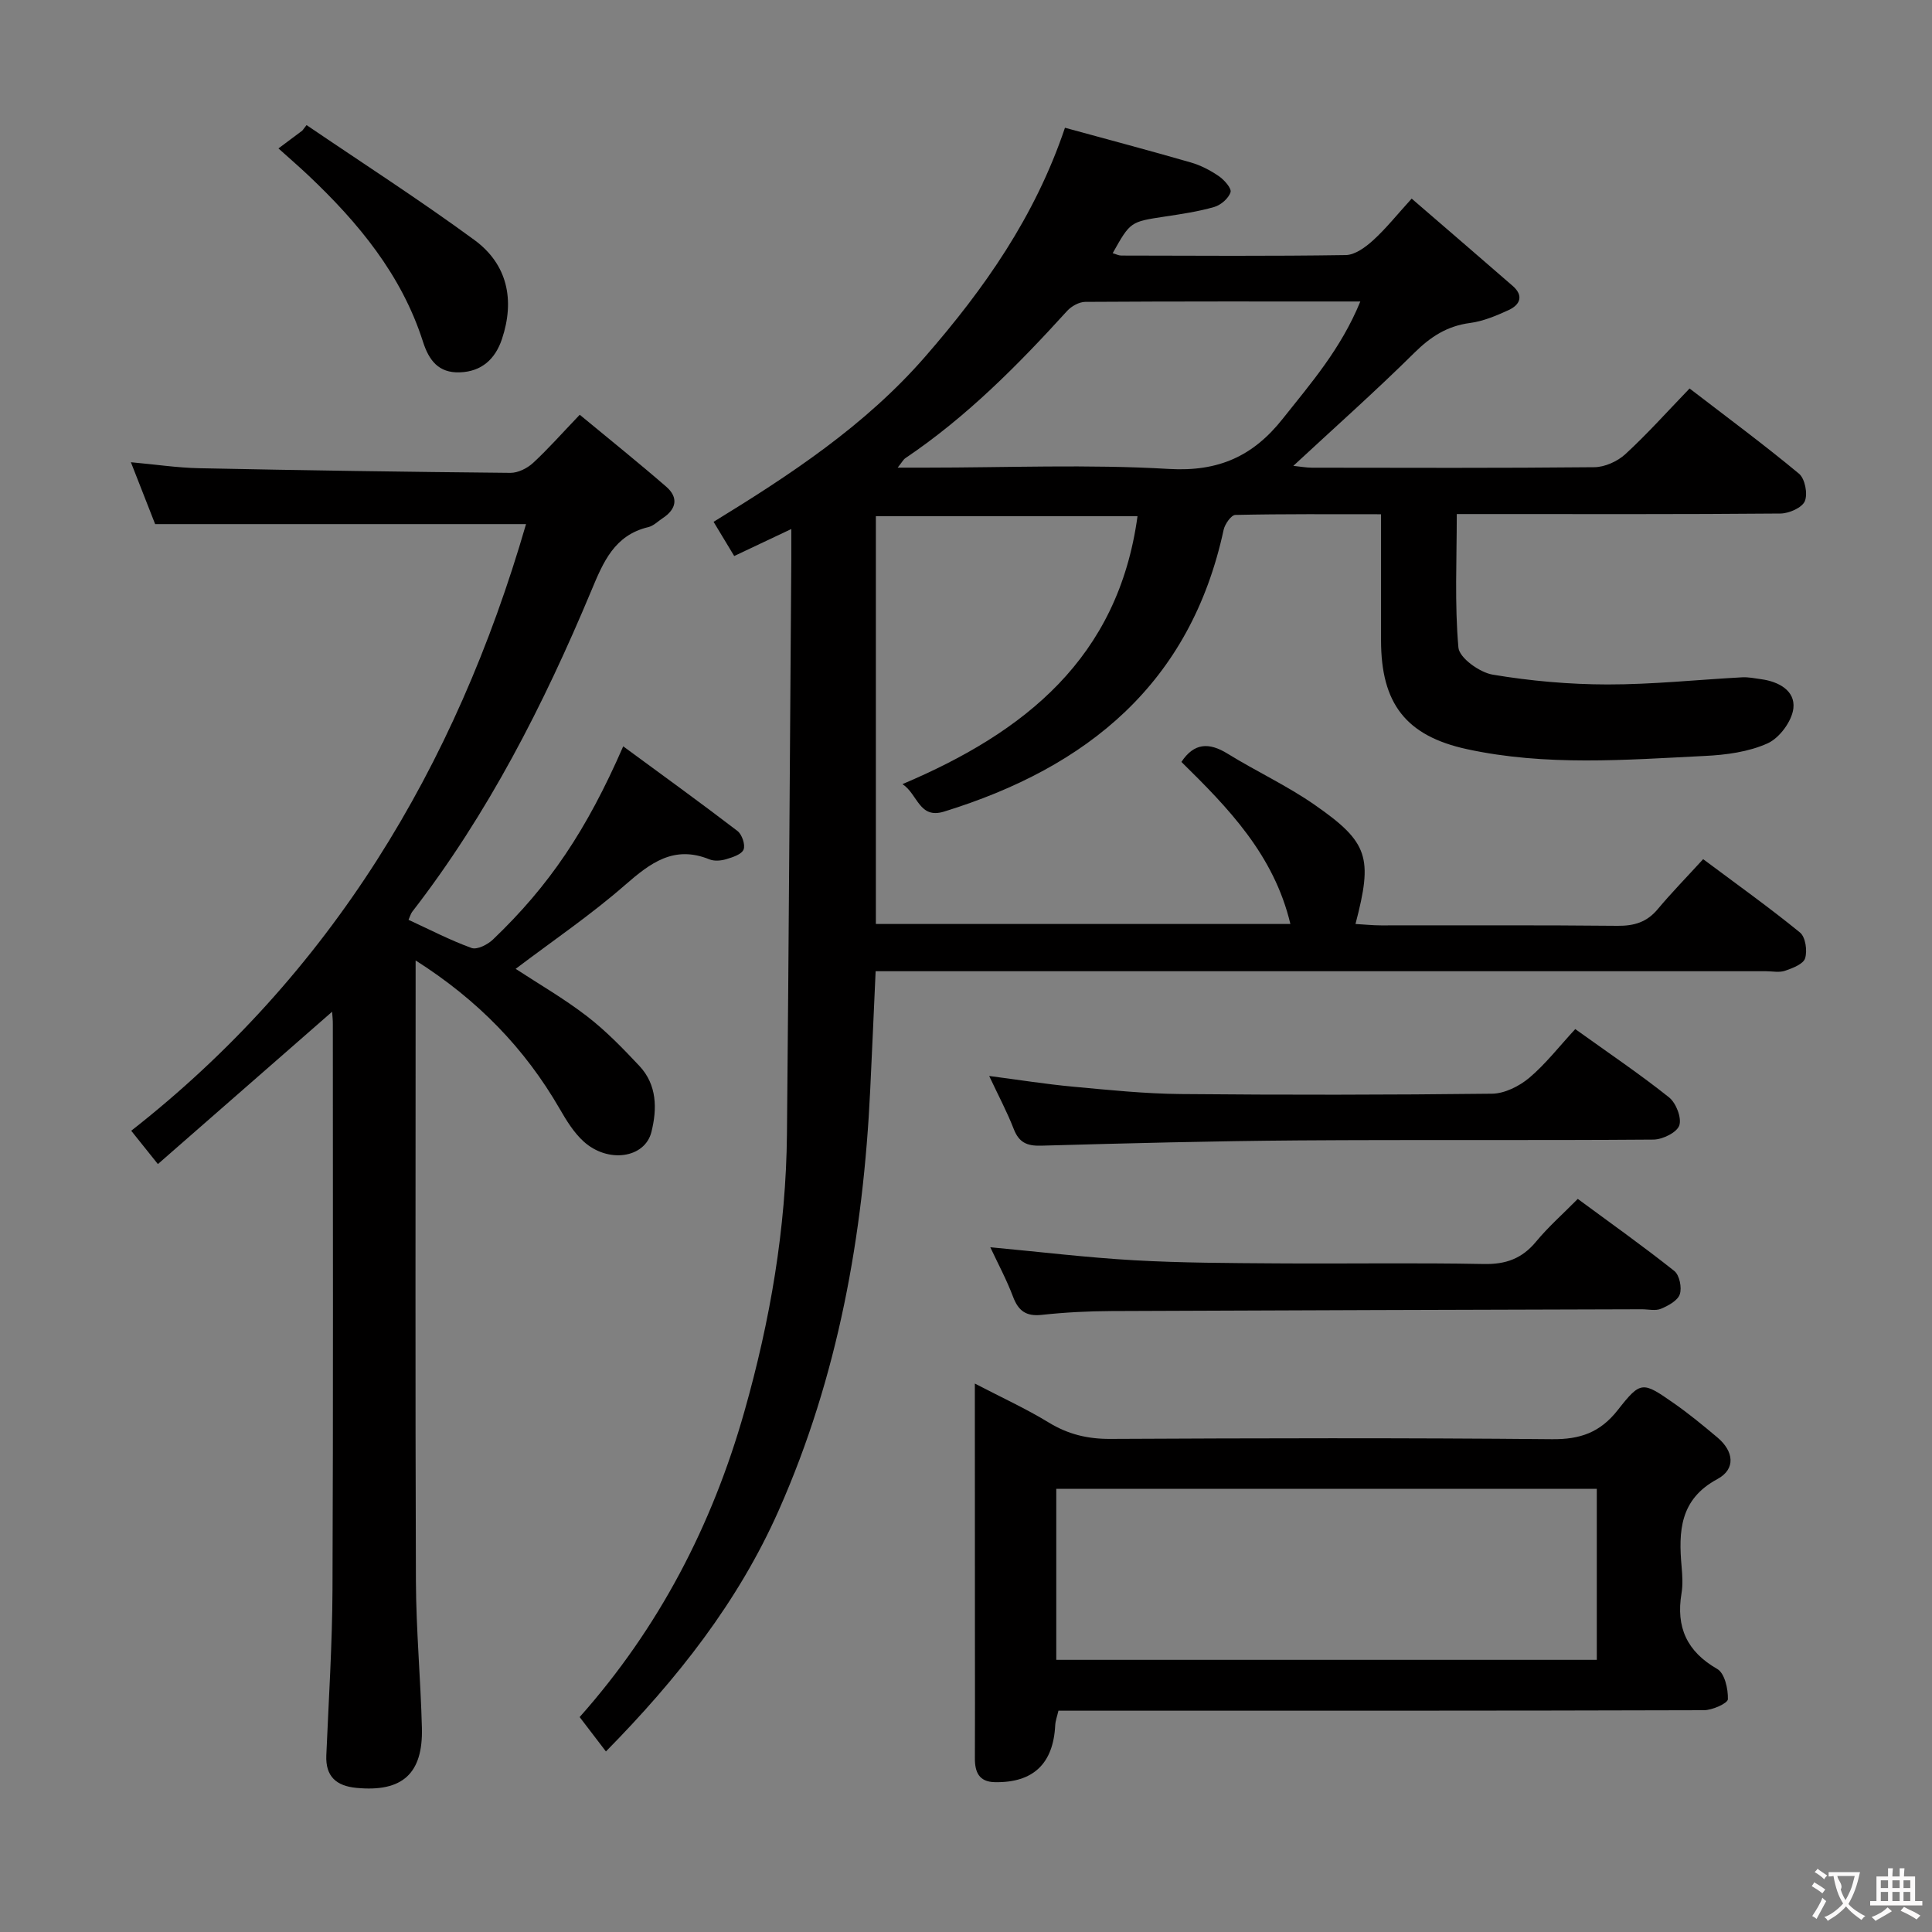 <svg enable-background="new 0 0 400 400" viewBox="0 0 400 400" xmlns="http://www.w3.org/2000/svg"><rect x="0" y="0" width="400" height="400" fill="#808080" stroke="none"/><g fill="#010000"><path d="m163.83 109.53c-4.45 2.1-7.99 3.78-11.82 5.59-1.4-2.31-2.67-4.42-4.27-7.08 15.9-9.75 31.37-19.92 43.79-34.18 12.24-14.05 22.75-28.99 28.96-47.41 8.87 2.43 17.48 4.71 26.04 7.18 2.04.59 4.04 1.62 5.8 2.83 1.13.77 2.69 2.53 2.44 3.33-.4 1.28-2 2.66-3.37 3.06-3.33.96-6.81 1.47-10.25 1.99-7.1 1.08-7.11 1.03-10.78 7.58.64.18 1.2.48 1.76.49 15.5.03 30.99.14 46.49-.1 1.93-.03 4.11-1.64 5.68-3.07 2.67-2.43 4.94-5.29 7.97-8.62 7.13 6.16 14.04 12.09 20.9 18.06 2.36 2.05 1.55 3.93-.85 5.03-2.54 1.16-5.23 2.3-7.97 2.66-4.72.62-8.14 2.83-11.5 6.15-8.02 7.94-16.47 15.44-25.08 23.43 1.39.14 2.61.37 3.82.38 19.5.02 38.99.1 58.49-.1 2.18-.02 4.8-1.2 6.43-2.7 4.53-4.16 8.64-8.77 13.3-13.6 7.84 6.03 15.42 11.63 22.65 17.64 1.24 1.03 1.85 4.17 1.21 5.69-.57 1.36-3.27 2.54-5.03 2.56-20.33.18-40.66.11-60.99.11-1.81 0-3.61 0-6.04 0 0 9.51-.46 18.63.34 27.64.19 2.14 4.39 5.16 7.11 5.61 7.82 1.31 15.83 2.02 23.76 2.03 9.29.01 18.59-.98 27.88-1.48 1.3-.07 2.61.21 3.92.39 3.65.49 7.09 2.38 6.68 6.03-.3 2.66-2.87 6.14-5.33 7.25-3.94 1.78-8.61 2.4-13.02 2.61-16.43.82-32.93 2.13-49.21-1.4-12.69-2.75-17.81-9.49-17.81-22.53 0-8.48 0-16.96 0-26.11-10.28 0-20.22-.08-30.17.14-.85.02-2.16 1.89-2.42 3.08-6.86 31.82-28.21 49.18-57.88 58.34-5.17 1.6-5.41-3.57-8.61-5.69 25.33-10.72 44.66-26.12 48.66-55.47-18.11 0-35.97 0-54.17 0v84.43h85.82c-3.4-14.31-12.86-24.02-22.56-33.55 2.62-3.96 5.7-4.09 9.56-1.71 5.94 3.67 12.34 6.63 18.05 10.61 11.16 7.77 12.04 10.87 8.43 24.65 1.83.1 3.55.29 5.27.29 16.33.02 32.66-.08 48.99.09 3.44.03 6.05-.75 8.29-3.42 2.87-3.43 6.01-6.64 9.43-10.38 7.18 5.36 13.78 10.07 20.05 15.19 1.14.93 1.55 3.76 1.06 5.33-.37 1.2-2.6 2.06-4.17 2.59-1.19.41-2.64.09-3.97.09-59.32 0-118.64 0-177.96 0-1.98 0-3.95 0-6.34 0-.38 8.38-.73 16.45-1.12 24.53-1.43 30.09-6.64 59.35-18.94 87.09-8.42 19-21.03 34.93-35.78 49.92-1.9-2.48-3.58-4.69-5.44-7.12 16.46-18.52 27.44-39.75 34.11-63.27 5.33-18.77 8.62-37.87 8.81-57.41.38-39.64.61-79.27.9-118.91.01-1.81 0-3.63 0-6.38zm117.81-47.11c-19.71 0-38.33-.04-56.95.08-1.27.01-2.85.89-3.74 1.86-10.2 11.23-20.83 21.96-33.49 30.49-.44.29-.7.84-1.61 1.97h5.76c16.81 0 33.67-.72 50.42.27 10.26.6 17.42-2.65 23.53-10.37 5.86-7.39 12.06-14.48 16.08-24.3z"/><path d="m68.76 209.47c-12.12 10.6-23.87 20.88-36.07 31.54-2.03-2.54-3.55-4.43-5.52-6.9 41.3-32.36 67.15-75.25 81.74-125.6-25.4 0-50.75 0-76.79 0-1.43-3.65-3.1-7.91-5.02-12.81 5.11.46 9.62 1.15 14.15 1.24 21.47.44 42.94.76 64.42.96 1.58.01 3.48-.94 4.68-2.04 3.16-2.92 6.02-6.17 9.68-9.99 6.25 5.17 12.17 9.92 17.9 14.89 2.59 2.25 2.13 4.65-.74 6.53-.97.64-1.88 1.58-2.95 1.84-7.06 1.67-9.35 7.26-11.83 13.2-9.84 23.53-21.36 46.17-37.07 66.45-.29.38-.41.88-.76 1.66 4.37 2.01 8.6 4.22 13.05 5.83 1.15.41 3.34-.7 4.44-1.76 11.67-11.16 19.35-22.56 26.96-39.99 8.04 5.91 15.93 11.61 23.65 17.52.94.72 1.67 2.86 1.27 3.85-.41 1.01-2.27 1.6-3.61 2-1.07.32-2.46.44-3.46.03-7.34-2.98-12.21.72-17.48 5.32-7.11 6.21-14.98 11.55-22.64 17.35 4.8 3.14 10.03 6.16 14.78 9.82 3.92 3.02 7.43 6.65 10.83 10.27 3.67 3.91 3.7 8.88 2.5 13.68-1.35 5.43-8.98 6.55-14.03 1.98-2.04-1.85-3.58-4.37-4.98-6.8-7.2-12.45-16.86-22.46-29.81-30.69v6.02c0 40.82-.09 81.64.06 122.47.04 10.13.98 20.25 1.24 30.39.25 9.53-4.09 13.35-13.57 12.43-4.12-.4-6.41-2.33-6.22-6.75.49-11.47 1.23-22.93 1.28-34.4.16-38.99.07-77.98.07-116.97.01-.81-.08-1.6-.15-2.57z"/><path d="m201.83 286.45c5.69 2.96 10.66 5.23 15.29 8.06 3.99 2.44 8.03 3.42 12.71 3.4 30.5-.15 60.99-.23 91.49.06 5.83.06 9.96-1.38 13.61-6.02 4.79-6.11 5.14-5.95 11.63-1.42 3.13 2.18 6.08 4.62 9.01 7.08 3.37 2.83 3.88 6.52-.01 8.62-7.79 4.19-8.06 10.82-7.4 18.15.16 1.82.28 3.71-.02 5.49-1.17 7 1.08 12.05 7.41 15.68 1.52.87 2.26 4.13 2.19 6.26-.03.84-3.22 2.27-4.97 2.27-42.49.13-84.99.1-127.48.1-1.99 0-3.98 0-6.15 0-.27 1.16-.62 2.09-.67 3.03-.4 7.95-4.56 11.91-12.49 11.77-3.29-.06-4.16-2.09-4.14-4.98.04-7.5.01-15 .01-22.5-.02-17.99-.02-35.97-.02-55.05zm16.86 57.2h111.91c0-12.06 0-23.78 0-35.4-37.48 0-74.56 0-111.91 0z"/><path d="m326.14 213.06c7.13 5.12 13.47 9.39 19.42 14.14 1.45 1.16 2.65 4.24 2.12 5.81-.5 1.46-3.46 2.91-5.34 2.93-24.48.19-48.95 0-73.43.17-17.79.13-35.59.59-53.38 1.09-2.95.08-4.57-.68-5.65-3.46-1.37-3.53-3.17-6.9-5.08-10.97 6.09.79 11.69 1.69 17.32 2.21 7.43.69 14.89 1.46 22.35 1.53 21.48.2 42.96.18 64.44-.07 2.61-.03 5.63-1.55 7.7-3.28 3.4-2.87 6.18-6.48 9.53-10.1z"/><path d="m205.03 258.23c10.14.94 19.99 2.14 29.87 2.7 9.78.55 19.6.57 29.4.64 14.31.1 28.63-.15 42.93.13 4.57.09 7.91-1.14 10.81-4.65 2.52-3.05 5.54-5.7 8.62-8.83 6.76 4.98 13.52 9.78 20 14.93 1.06.85 1.59 3.46 1.12 4.83-.45 1.31-2.39 2.36-3.9 2.99-1.14.47-2.62.1-3.96.1-36.61.11-73.21.2-109.82.37-4.81.02-9.64.27-14.42.79-3.23.35-4.83-.82-5.94-3.75-1.33-3.53-3.13-6.88-4.71-10.25z"/><path d="m57.65 30.73c2.03-1.52 3.49-2.6 4.94-3.69.29-.38.59-.76.88-1.14 11.61 7.89 23.43 15.49 34.74 23.78 6.88 5.04 8.41 12.46 5.71 20.53-1.37 4.08-4.15 6.72-8.72 6.88-4.43.16-6.41-2.52-7.64-6.38-4.43-13.84-13.38-24.62-23.73-34.41-1.92-1.81-3.91-3.53-6.18-5.57z"/></g><path d="m377.9 391.2c-.2.3-.4.5-.6.8-.7-.6-1.4-1-2.2-1.5.2-.3.4-.5.5-.8.6.4 1.4.8 2.3 1.5zm-1.8 6.1c-.2-.2-.5-.4-.9-.6.4-.6.8-1.2 1.2-1.9s.7-1.3.9-1.9c.3.3.5.5.8.7-.7 1.3-1.4 2.6-2 3.7zm2.2-9c-.3.3-.5.5-.6.8-.6-.6-1.3-1.1-2-1.5.3-.3.5-.5.6-.7.6.5 1.3.9 2 1.4zm.3.2v-.9h2 4.5c-.3 1.3-.6 2.5-1 3.6s-.9 2.1-1.4 3c.4.5 1 1 1.6 1.4s1.2.8 1.9 1.1c-.3.2-.5.4-.8.8-.4-.3-1-.7-1.6-1.2s-1.2-1.1-1.6-1.6c-.5.6-1.1 1.1-1.7 1.6s-1.4.9-2.1 1.4c-.1-.3-.3-.5-.7-.8.6-.2 1.2-.5 1.9-1s1.4-1.1 2-1.8c-.5-.8-.9-1.6-1.2-2.5s-.6-2-.8-3.2c-.4.1-.7.1-1 .1zm2.5 2.7c.3 1 .7 1.7 1 2.2.3-.5.6-1.1 1-2s.6-1.9.9-3h-3.2-.4c.1.9 1.3 1.8.7 2.8z" fill="#fbfafa"/><path d="m396.5 388.5v1.5 3.6h1.5v.9c-.4 0-1 0-1.7 0h-7.9c-.5 0-.9 0-1.2 0v-.9h1.3v-3.5c0-.7 0-1.2 0-1.6h2.4c0-.8 0-1.4 0-1.7h1c0 .3-.1.8-.1 1.7h1.5c0-.8 0-1.4 0-1.7h1c0 .3-.1.9-.1 1.7zm-8.2 9.2c-.2-.3-.5-.5-.8-.8.8-.3 1.4-.6 1.9-.9s1-.7 1.4-1.1c.3.3.6.5.9.8-1.6 1-2.8 1.6-3.4 2zm2.6-6.8v-1.6h-1.5v1.6zm0 2.7v-1.9h-1.5v1.9zm2.4-2.7v-1.6h-1.5v1.6zm0 2.7v-1.9h-1.5v1.9zm.2 2 .7-.8c.4.2.9.5 1.6.8s1.3.7 1.8 1c-.3.3-.5.5-.8.8-.4-.3-1.5-1-3.3-1.8zm2-4.7v-1.6h-1.4v1.6zm0 2.7v-1.9h-1.4v1.9z" fill="#fbfafa"/></svg>